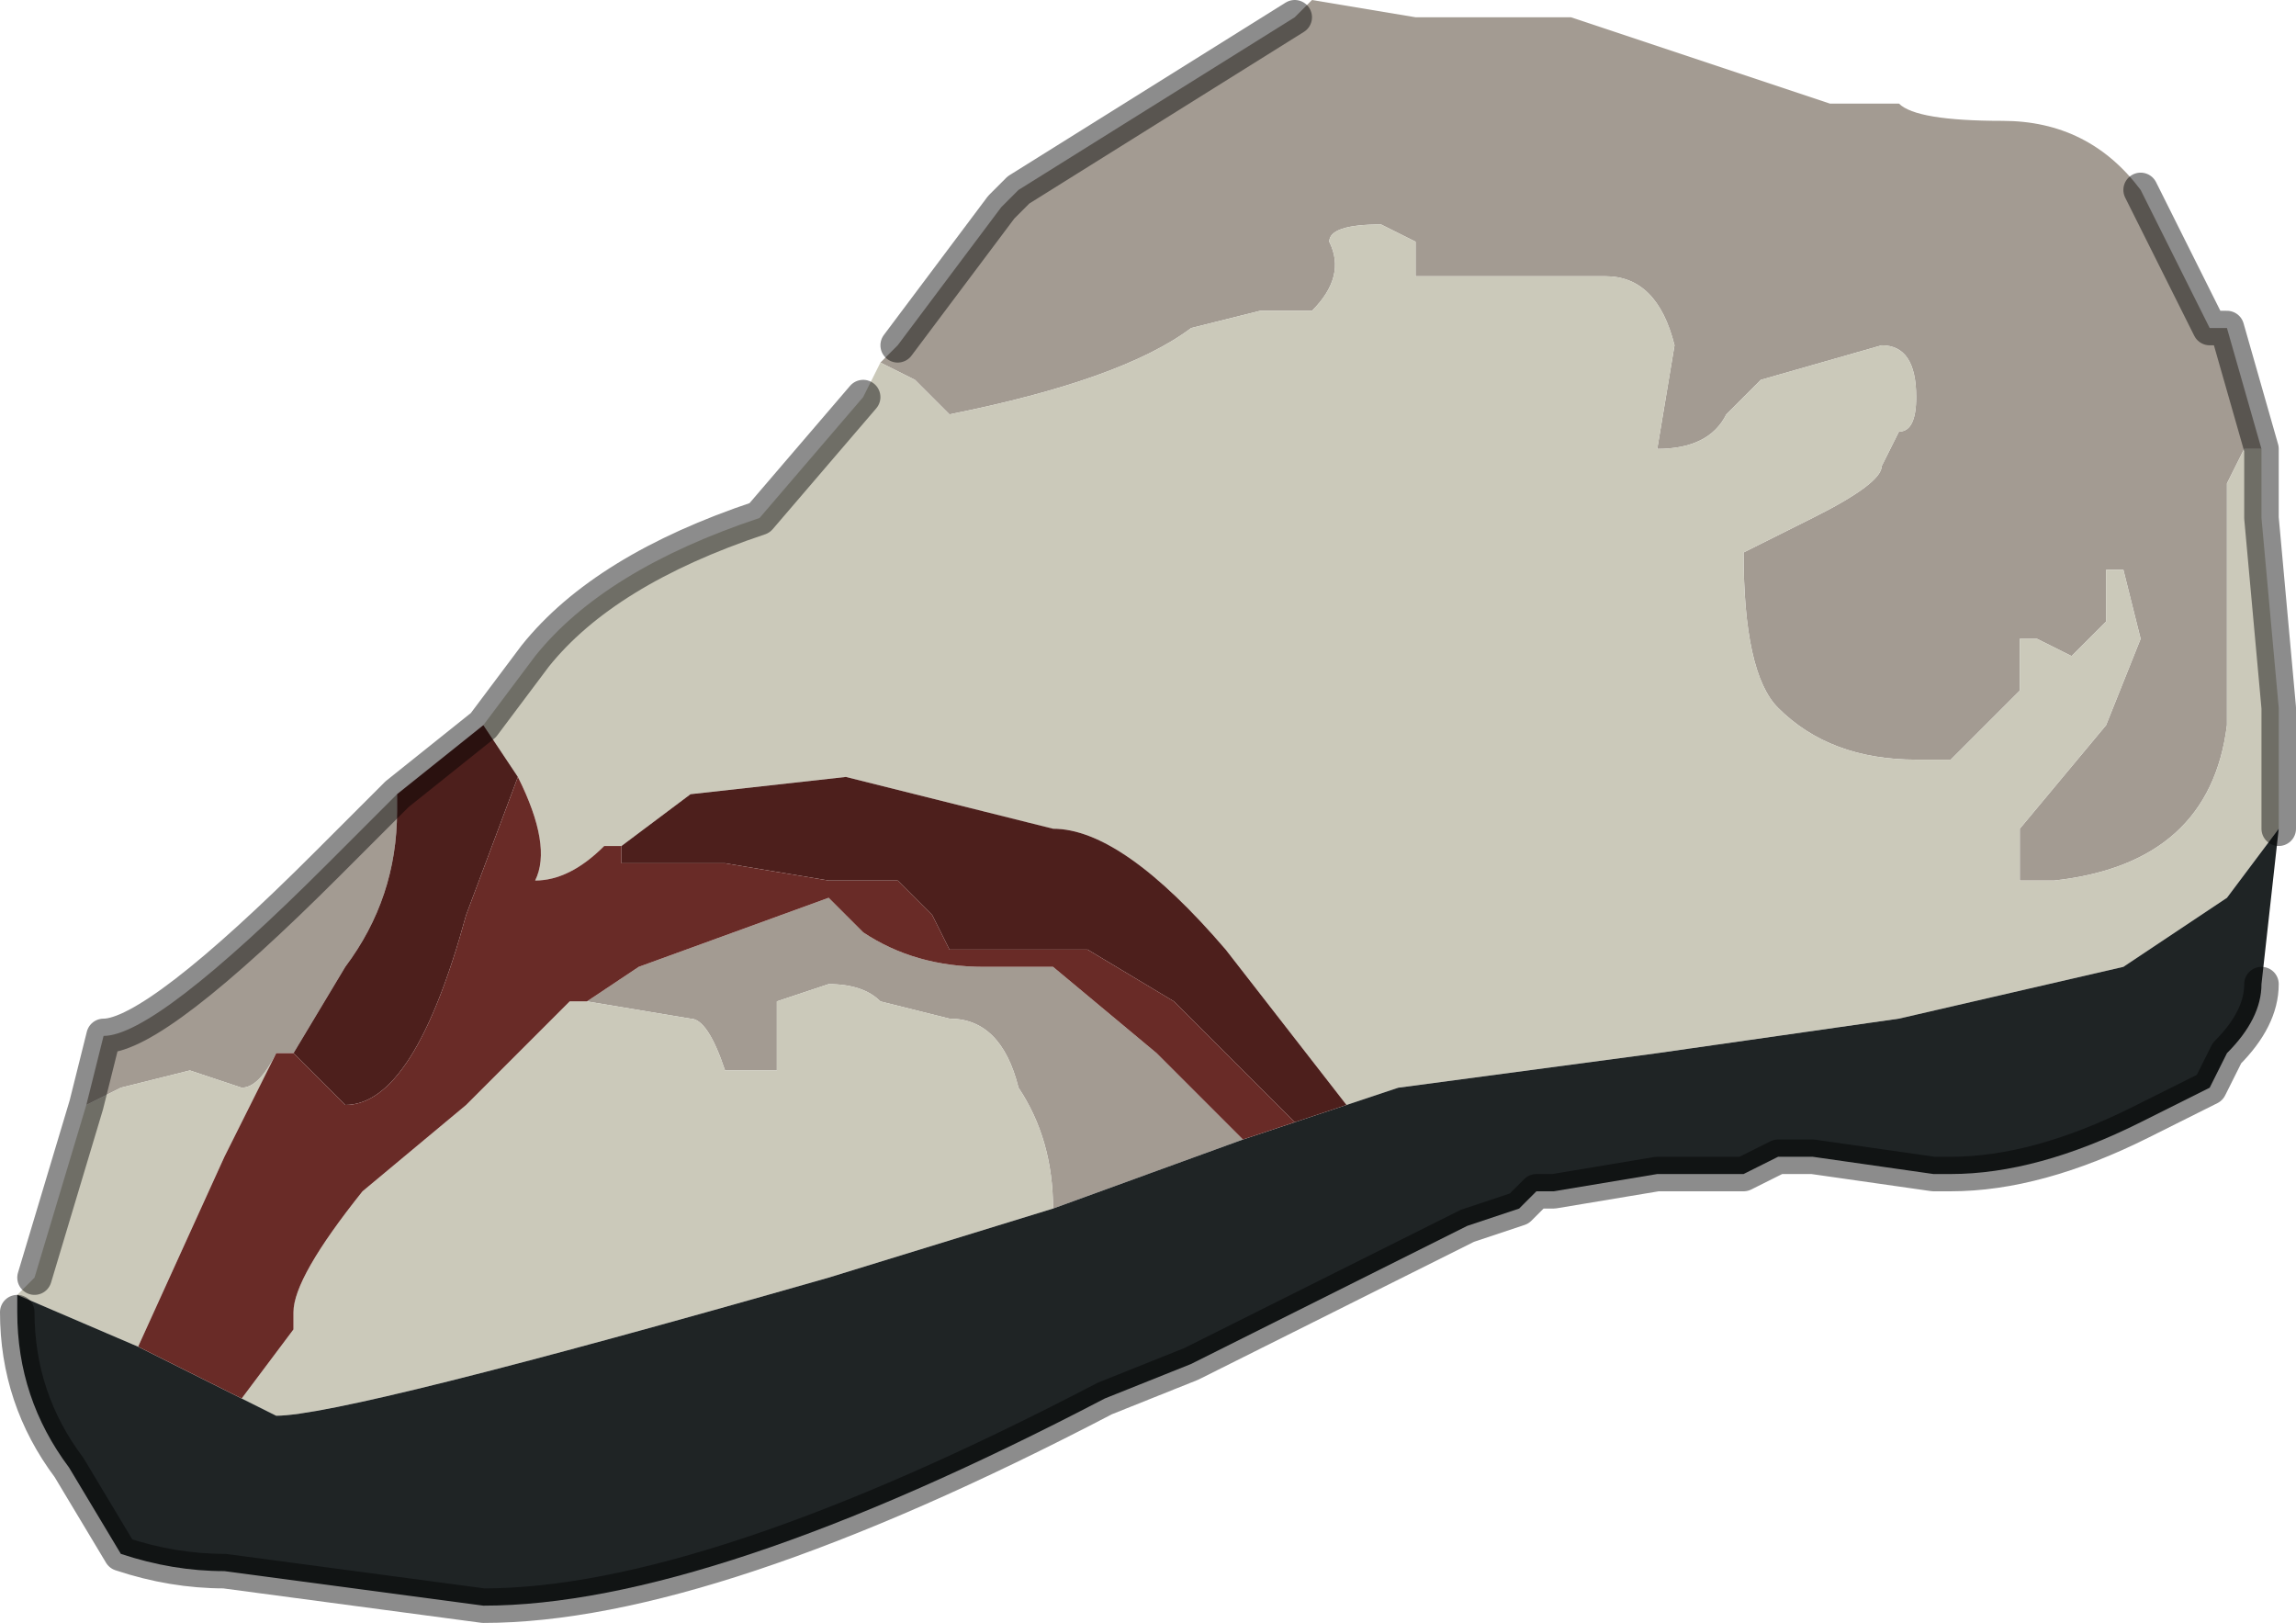 <?xml version="1.0" encoding="UTF-8" standalone="no"?>
<svg xmlns:xlink="http://www.w3.org/1999/xlink" height="4.7px" width="6.65px" xmlns="http://www.w3.org/2000/svg">
  <g transform="matrix(1.0, 0.0, 0.0, 1.0, 3.65, 2.15)">
    <path d="M0.1 -2.1 L0.15 -2.15 0.45 -2.1 0.9 -2.1 1.65 -1.85 Q1.65 -1.85 1.7 -1.85 L1.85 -1.85 Q1.9 -1.8 2.15 -1.8 2.4 -1.8 2.55 -1.6 L2.6 -1.5 2.75 -1.2 2.8 -1.2 2.9 -0.85 2.85 -0.85 2.8 -0.75 2.8 -0.05 Q2.75 0.35 2.3 0.4 L2.2 0.4 2.2 0.25 2.45 -0.05 2.55 -0.3 2.5 -0.5 2.45 -0.5 2.45 -0.35 2.35 -0.25 2.25 -0.3 2.2 -0.3 2.2 -0.15 2.15 -0.1 2.0 0.05 1.9 0.05 Q1.65 0.05 1.5 -0.1 1.4 -0.2 1.4 -0.55 L1.6 -0.65 Q1.8 -0.75 1.8 -0.8 L1.85 -0.9 Q1.9 -0.9 1.9 -1.0 1.9 -1.15 1.8 -1.15 L1.45 -1.05 1.35 -0.95 Q1.3 -0.85 1.15 -0.85 L1.2 -1.15 Q1.15 -1.35 1.0 -1.35 L0.45 -1.35 0.45 -1.45 0.35 -1.5 Q0.2 -1.5 0.2 -1.45 0.25 -1.35 0.15 -1.25 L0.0 -1.25 -0.2 -1.2 Q-0.4 -1.05 -0.9 -0.95 L-1.0 -1.05 -1.1 -1.1 -1.05 -1.15 -0.75 -1.55 -0.7 -1.6 -0.3 -1.85 0.1 -2.1 M-3.4 1.05 L-3.35 0.85 Q-3.2 0.85 -2.7 0.35 L-2.5 0.15 -2.5 0.2 Q-2.5 0.45 -2.65 0.65 L-2.8 0.9 -2.85 0.9 Q-2.9 1.0 -2.95 1.0 L-3.1 0.95 -3.3 1.0 -3.4 1.05 M-0.05 1.15 L-0.6 1.35 Q-0.6 1.15 -0.7 1.0 -0.75 0.8 -0.9 0.8 L-1.1 0.75 Q-1.15 0.7 -1.25 0.7 L-1.4 0.75 -1.4 0.95 -1.55 0.95 Q-1.6 0.8 -1.65 0.8 L-1.95 0.75 -1.8 0.65 -1.25 0.45 -1.15 0.55 Q-1.0 0.65 -0.8 0.65 L-0.6 0.65 -0.3 0.9 -0.05 1.15" fill="#a39b92" fill-rule="evenodd" stroke="none"/>
    <path d="M-1.1 -1.1 L-1.0 -1.05 -0.9 -0.95 Q-0.4 -1.05 -0.2 -1.2 L0.0 -1.25 0.15 -1.25 Q0.25 -1.35 0.2 -1.45 0.2 -1.5 0.35 -1.5 L0.45 -1.45 0.45 -1.35 1.0 -1.35 Q1.15 -1.35 1.2 -1.15 L1.15 -0.85 Q1.3 -0.85 1.35 -0.95 L1.45 -1.05 1.8 -1.15 Q1.9 -1.15 1.9 -1.0 1.9 -0.9 1.85 -0.9 L1.8 -0.8 Q1.8 -0.75 1.6 -0.65 L1.4 -0.55 Q1.4 -0.2 1.5 -0.1 1.65 0.05 1.9 0.05 L2.0 0.05 2.15 -0.1 2.2 -0.15 2.2 -0.3 2.25 -0.3 2.35 -0.25 2.45 -0.35 2.45 -0.5 2.5 -0.5 2.55 -0.3 2.45 -0.05 2.2 0.25 2.2 0.4 2.3 0.4 Q2.75 0.35 2.8 -0.05 L2.8 -0.75 2.85 -0.85 2.9 -0.85 2.9 -0.65 2.95 -0.1 2.95 0.25 2.8 0.45 2.5 0.65 1.85 0.8 1.15 0.9 0.4 1.0 0.25 1.05 -0.1 0.6 Q-0.4 0.25 -0.6 0.25 L-1.2 0.1 -1.65 0.15 -1.85 0.3 -1.9 0.3 Q-2.0 0.4 -2.1 0.4 -2.05 0.3 -2.15 0.1 L-2.25 -0.05 -2.1 -0.25 Q-1.9 -0.5 -1.45 -0.65 L-1.15 -1.0 -1.1 -1.1 M-3.6 1.6 L-3.55 1.55 -3.4 1.05 -3.3 1.0 -3.1 0.95 -2.95 1.0 Q-2.9 1.0 -2.85 0.9 L-3.0 1.2 -3.25 1.75 -3.25 1.75 -3.6 1.6 M-0.6 1.35 L-1.25 1.55 Q-2.65 1.95 -2.85 1.95 L-2.95 1.9 -2.8 1.7 -2.8 1.65 Q-2.8 1.55 -2.6 1.3 L-2.3 1.05 -2.1 0.85 -2.0 0.75 -1.95 0.75 -1.65 0.8 Q-1.6 0.8 -1.55 0.95 L-1.4 0.95 -1.4 0.75 -1.25 0.7 Q-1.15 0.7 -1.1 0.75 L-0.9 0.8 Q-0.75 0.8 -0.7 1.0 -0.6 1.15 -0.6 1.35" fill="#cbc9ba" fill-rule="evenodd" stroke="none"/>
    <path d="M2.95 0.25 L2.9 0.7 Q2.9 0.8 2.8 0.9 L2.75 1.0 2.65 1.05 2.55 1.1 Q2.25 1.25 2.0 1.25 L1.95 1.25 1.6 1.2 1.5 1.2 1.4 1.25 1.35 1.25 1.3 1.25 1.15 1.25 0.85 1.3 0.8 1.3 0.75 1.35 0.6 1.4 Q0.3 1.55 -0.2 1.8 L-0.45 1.9 Q-1.6 2.5 -2.25 2.5 L-3.0 2.4 Q-3.15 2.4 -3.3 2.35 L-3.45 2.1 Q-3.6 1.9 -3.6 1.65 L-3.6 1.6 -3.25 1.75 -3.25 1.75 -2.95 1.9 -2.85 1.95 Q-2.65 1.95 -1.25 1.55 L-0.6 1.35 -0.05 1.15 0.1 1.1 0.25 1.05 0.4 1.0 1.15 0.9 1.85 0.8 2.5 0.65 2.8 0.45 2.95 0.25" fill="#1f2425" fill-rule="evenodd" stroke="none"/>
    <path d="M-2.5 0.15 L-2.25 -0.05 -2.15 0.1 -2.3 0.5 Q-2.45 1.05 -2.65 1.05 L-2.75 0.95 -2.8 0.9 -2.8 0.9 -2.65 0.65 Q-2.5 0.45 -2.5 0.2 L-2.5 0.15 M0.25 1.05 L0.1 1.1 0.0 1.0 -0.25 0.75 -0.5 0.6 -0.9 0.6 -0.95 0.5 -1.05 0.4 -1.25 0.4 -1.55 0.35 -1.85 0.35 -1.85 0.3 -1.65 0.15 -1.2 0.1 -0.6 0.25 Q-0.4 0.25 -0.1 0.6 L0.25 1.05" fill="#4d1f1c" fill-rule="evenodd" stroke="none"/>
    <path d="M0.1 1.1 L-0.05 1.15 -0.3 0.9 -0.6 0.65 -0.8 0.65 Q-1.0 0.65 -1.15 0.55 L-1.25 0.45 -1.8 0.65 -1.95 0.75 -2.0 0.75 -2.1 0.85 -2.3 1.05 -2.6 1.3 Q-2.8 1.55 -2.8 1.65 L-2.8 1.7 -2.95 1.9 -3.25 1.75 -3.0 1.2 -2.85 0.9 -2.8 0.9 -2.8 0.9 -2.75 0.95 -2.65 1.05 Q-2.45 1.05 -2.3 0.5 L-2.15 0.1 Q-2.05 0.3 -2.1 0.4 -2.0 0.4 -1.9 0.3 L-1.85 0.3 -1.85 0.35 -1.55 0.35 -1.25 0.4 -1.05 0.4 -0.95 0.5 -0.9 0.6 -0.5 0.6 -0.25 0.75 0.0 1.0 0.1 1.1" fill="#692b27" fill-rule="evenodd" stroke="none"/>
    <path d="M0.1 -2.1 L-0.3 -1.85 -0.7 -1.6 -0.75 -1.55 -1.05 -1.15 M2.9 -0.85 L2.8 -1.2 2.75 -1.2 2.6 -1.5 2.55 -1.6 M2.9 -0.85 L2.9 -0.65 2.95 -0.1 2.95 0.25 M2.9 0.7 Q2.9 0.8 2.8 0.9 L2.75 1.0 2.65 1.05 2.55 1.1 Q2.25 1.25 2.0 1.25 L1.95 1.25 1.6 1.2 1.5 1.2 1.4 1.25 1.35 1.25 1.3 1.25 1.15 1.25 0.85 1.3 0.8 1.3 0.75 1.35 0.6 1.4 Q0.3 1.55 -0.2 1.8 L-0.45 1.9 Q-1.6 2.5 -2.25 2.5 L-3.0 2.4 Q-3.15 2.4 -3.3 2.35 L-3.45 2.1 Q-3.6 1.9 -3.6 1.65 M-3.55 1.55 L-3.4 1.05 -3.35 0.85 Q-3.2 0.85 -2.7 0.35 L-2.5 0.15 -2.25 -0.05 -2.1 -0.25 Q-1.9 -0.5 -1.45 -0.65 L-1.15 -1.0" fill="none" stroke="#000000" stroke-linecap="round" stroke-linejoin="round" stroke-opacity="0.451" stroke-width="0.1"/>
  </g>
</svg>
